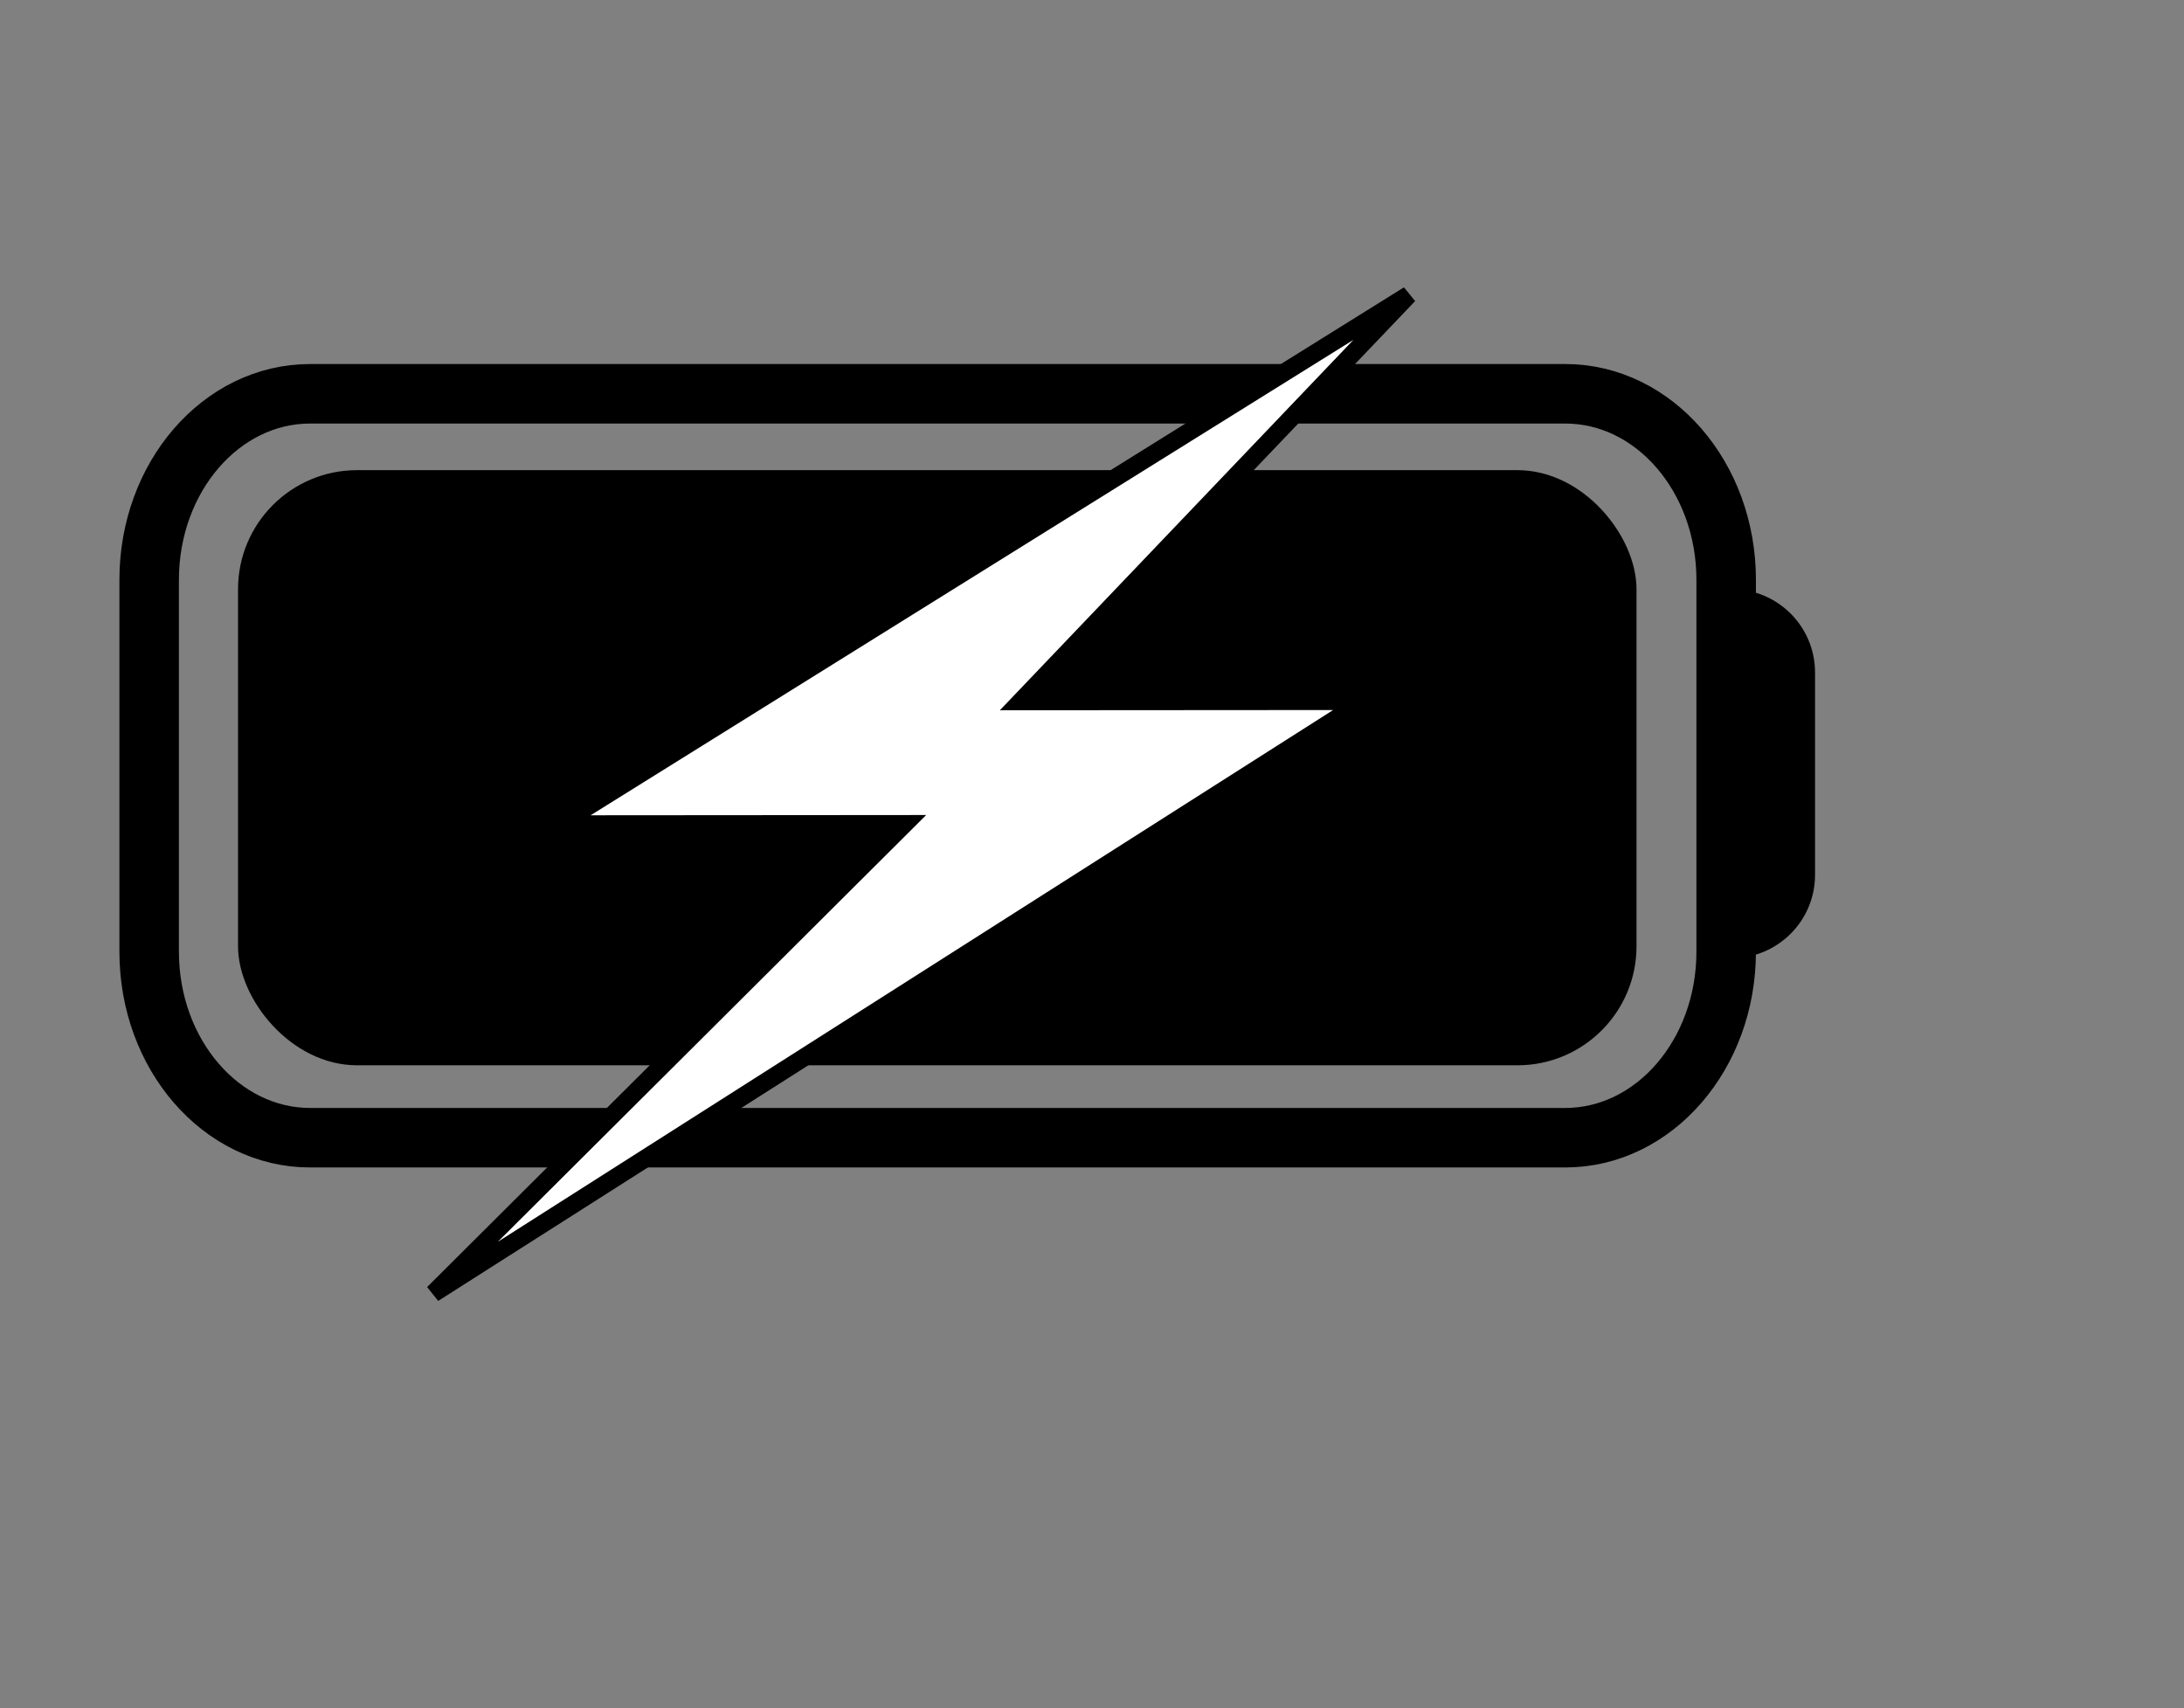 <svg width="367" height="287" viewBox="0 0 367 287" fill="none" xmlns="http://www.w3.org/2000/svg">
<rect x="0" y="0" width="367" height="287" fill="#808080" stroke="none"/>
<path d="M263.026 66.168H52.107C37.173 66.168 25.066 80.159 25.066 97.418V159.918C25.066 177.177 37.173 191.168 52.107 191.168H263.026C277.96 191.168 290.066 177.177 290.066 159.918V97.418C290.066 80.159 277.96 66.168 263.026 66.168Z" stroke="black" stroke-width="10" stroke-linecap="round" stroke-linejoin="round"/>
<rect x="40" y="79" width="235" height="100" rx="20" fill="black"/>
<path d="M291 99V99C298.732 99 305 105.268 305 113V147C305 154.732 298.732 161 291 161V161V99Z" fill="black"/>
<path d="M173.948 115.304L171.525 117.842L175.034 117.84L229.174 117.803L72.83 217.326L149.428 141.017L152.003 138.451L148.368 138.454L93.998 138.495L236.714 49.555L173.948 115.304Z" fill="white" stroke="black" stroke-width="3"/>
</svg>
